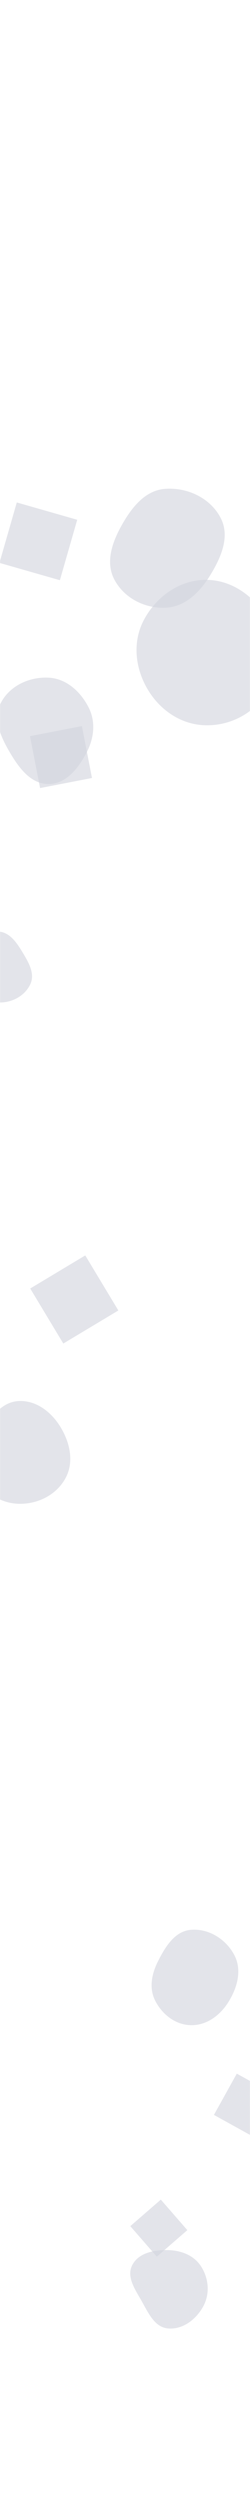 <svg xmlns="http://www.w3.org/2000/svg" version="1.1" opacity="0.2" xmlns:xlink="http://www.w3.org/1999/xlink" xmlns:svgjs="http://svgjs.dev/svgjs" width="400" height="4000" preserveAspectRatio="none" viewBox="0 0 400 4000"><g mask="url(&quot;#SvgjsMask1115&quot;)" fill="none"><path d="M48.344 2061.595L101.273 2149.684 189.362 2096.755 136.433 2008.666z" fill="rgba(23, 37, 84, 0.61)" class="triangle-float2"></path><path d="M30.122,2406.081C60.491,2406.792,90.158,2391.934,104.717,2365.273C118.767,2339.545,112.161,2308.684,97.016,2283.585C82.443,2259.435,58.3,2240.397,30.122,2241.654C3.564,2242.839,-13.98,2266.048,-27.178,2289.124C-40.249,2311.978,-50.241,2338.273,-38.658,2361.916C-25.81,2388.14,0.928,2405.397,30.122,2406.081" fill="rgba(23, 37, 84, 0.61)" class="triangle-float1"></path><path d="M77.668,1254.441C105.868,1254.353,125.432,1229.147,138.522,1204.169C150.506,1181.302,153.526,1155.006,141.843,1131.984C128.913,1106.504,106.205,1085.693,77.668,1084.254C46.773,1082.696,15.296,1097.351,1.212,1124.893C-11.971,1150.673,1.437,1179.615,16.154,1204.551C30.536,1228.92,49.372,1254.529,77.668,1254.441" fill="rgba(23, 37, 84, 0.61)" class="triangle-float2"></path><path d="M64.127 1260.915L147.172 1244.773 131.03 1161.728 47.985 1177.871z" fill="rgba(23, 37, 84, 0.61)" class="triangle-float2"></path><path d="M-2.669,1603.913C18.258,1604.952,39.35,1593.953,48.385,1575.048C56.582,1557.896,45.664,1539.614,35.839,1523.34C26.492,1507.859,15.391,1491.424,-2.669,1490.487C-22.003,1489.484,-39.614,1501.897,-48.784,1518.948C-57.503,1535.161,-54.417,1554.199,-45.636,1570.379C-36.347,1587.493,-22.117,1602.947,-2.669,1603.913" fill="rgba(23, 37, 84, 0.61)" class="triangle-float3"></path><path d="M305.769,3240.302C330.978,3240.623,352.376,3224.394,365.646,3202.958C379.781,3180.126,387.43,3152.217,375.053,3128.387C361.82,3102.909,334.393,3085.456,305.769,3087.673C279.8,3089.685,264.589,3114.586,252.876,3137.851C242.632,3158.199,238.027,3181.223,248.478,3201.465C259.822,3223.438,281.043,3239.987,305.769,3240.302" fill="rgba(23, 37, 84, 0.61)" class="triangle-float3"></path><path d="M299.751 3568.225L257.306 3519.398 208.479 3561.843 250.924 3610.67z" fill="rgba(23, 37, 84, 0.61)" class="triangle-float3"></path><path d="M269.064,3725.547C292.847,3727.484,314.183,3710.767,325.439,3689.727C336.089,3669.819,334.012,3645.733,321.985,3626.625C310.724,3608.735,290.197,3600.66,269.064,3600.165C246.861,3599.645,221.923,3604.342,211.668,3624.042C201.845,3642.912,216.158,3663.16,226.629,3681.679C237.362,3700.66,247.331,3723.777,269.064,3725.547" fill="rgba(23, 37, 84, 0.61)" class="triangle-float3"></path><path d="M329.424,1160.462C369.812,1161.114,407.871,1140.442,428.269,1105.578C448.868,1070.37,448.155,1027.055,428.337,991.402C407.921,954.674,371.445,927.762,329.424,927.758C287.397,927.754,250.305,954.327,230.48,991.384C211.735,1026.422,215.884,1068.178,235.954,1102.474C255.802,1136.391,290.131,1159.828,329.424,1160.462" fill="rgba(23, 37, 84, 0.61)" class="triangle-float3"></path><path d="M342.273 3383.851L408.314 3420.458 444.921 3354.417 378.88 3317.81z" fill="rgba(23, 37, 84, 0.61)" class="triangle-float2"></path><path d="M26.851 803.924L-0.876 900.622 95.821 928.35 123.549 831.652z" fill="rgba(23, 37, 84, 0.61)" class="triangle-float1"></path><path d="M264.567,972.38C295.867,971.154,319.34,947.918,335.807,921.272C353.446,892.729,368.479,858.843,353.189,828.975C336.868,797.094,300.297,779.631,264.567,782.112C232.313,784.351,210.815,811.777,194.969,839.959C179.538,867.402,168.306,899.392,182.953,927.261C198.453,956.753,231.276,973.684,264.567,972.38" fill="rgba(23, 37, 84, 0.61)" class="triangle-float1"></path></g><defs><mask id="SvgjsMask1115"><rect width="400" height="4000" fill="#ffffff"></rect></mask></defs></svg>